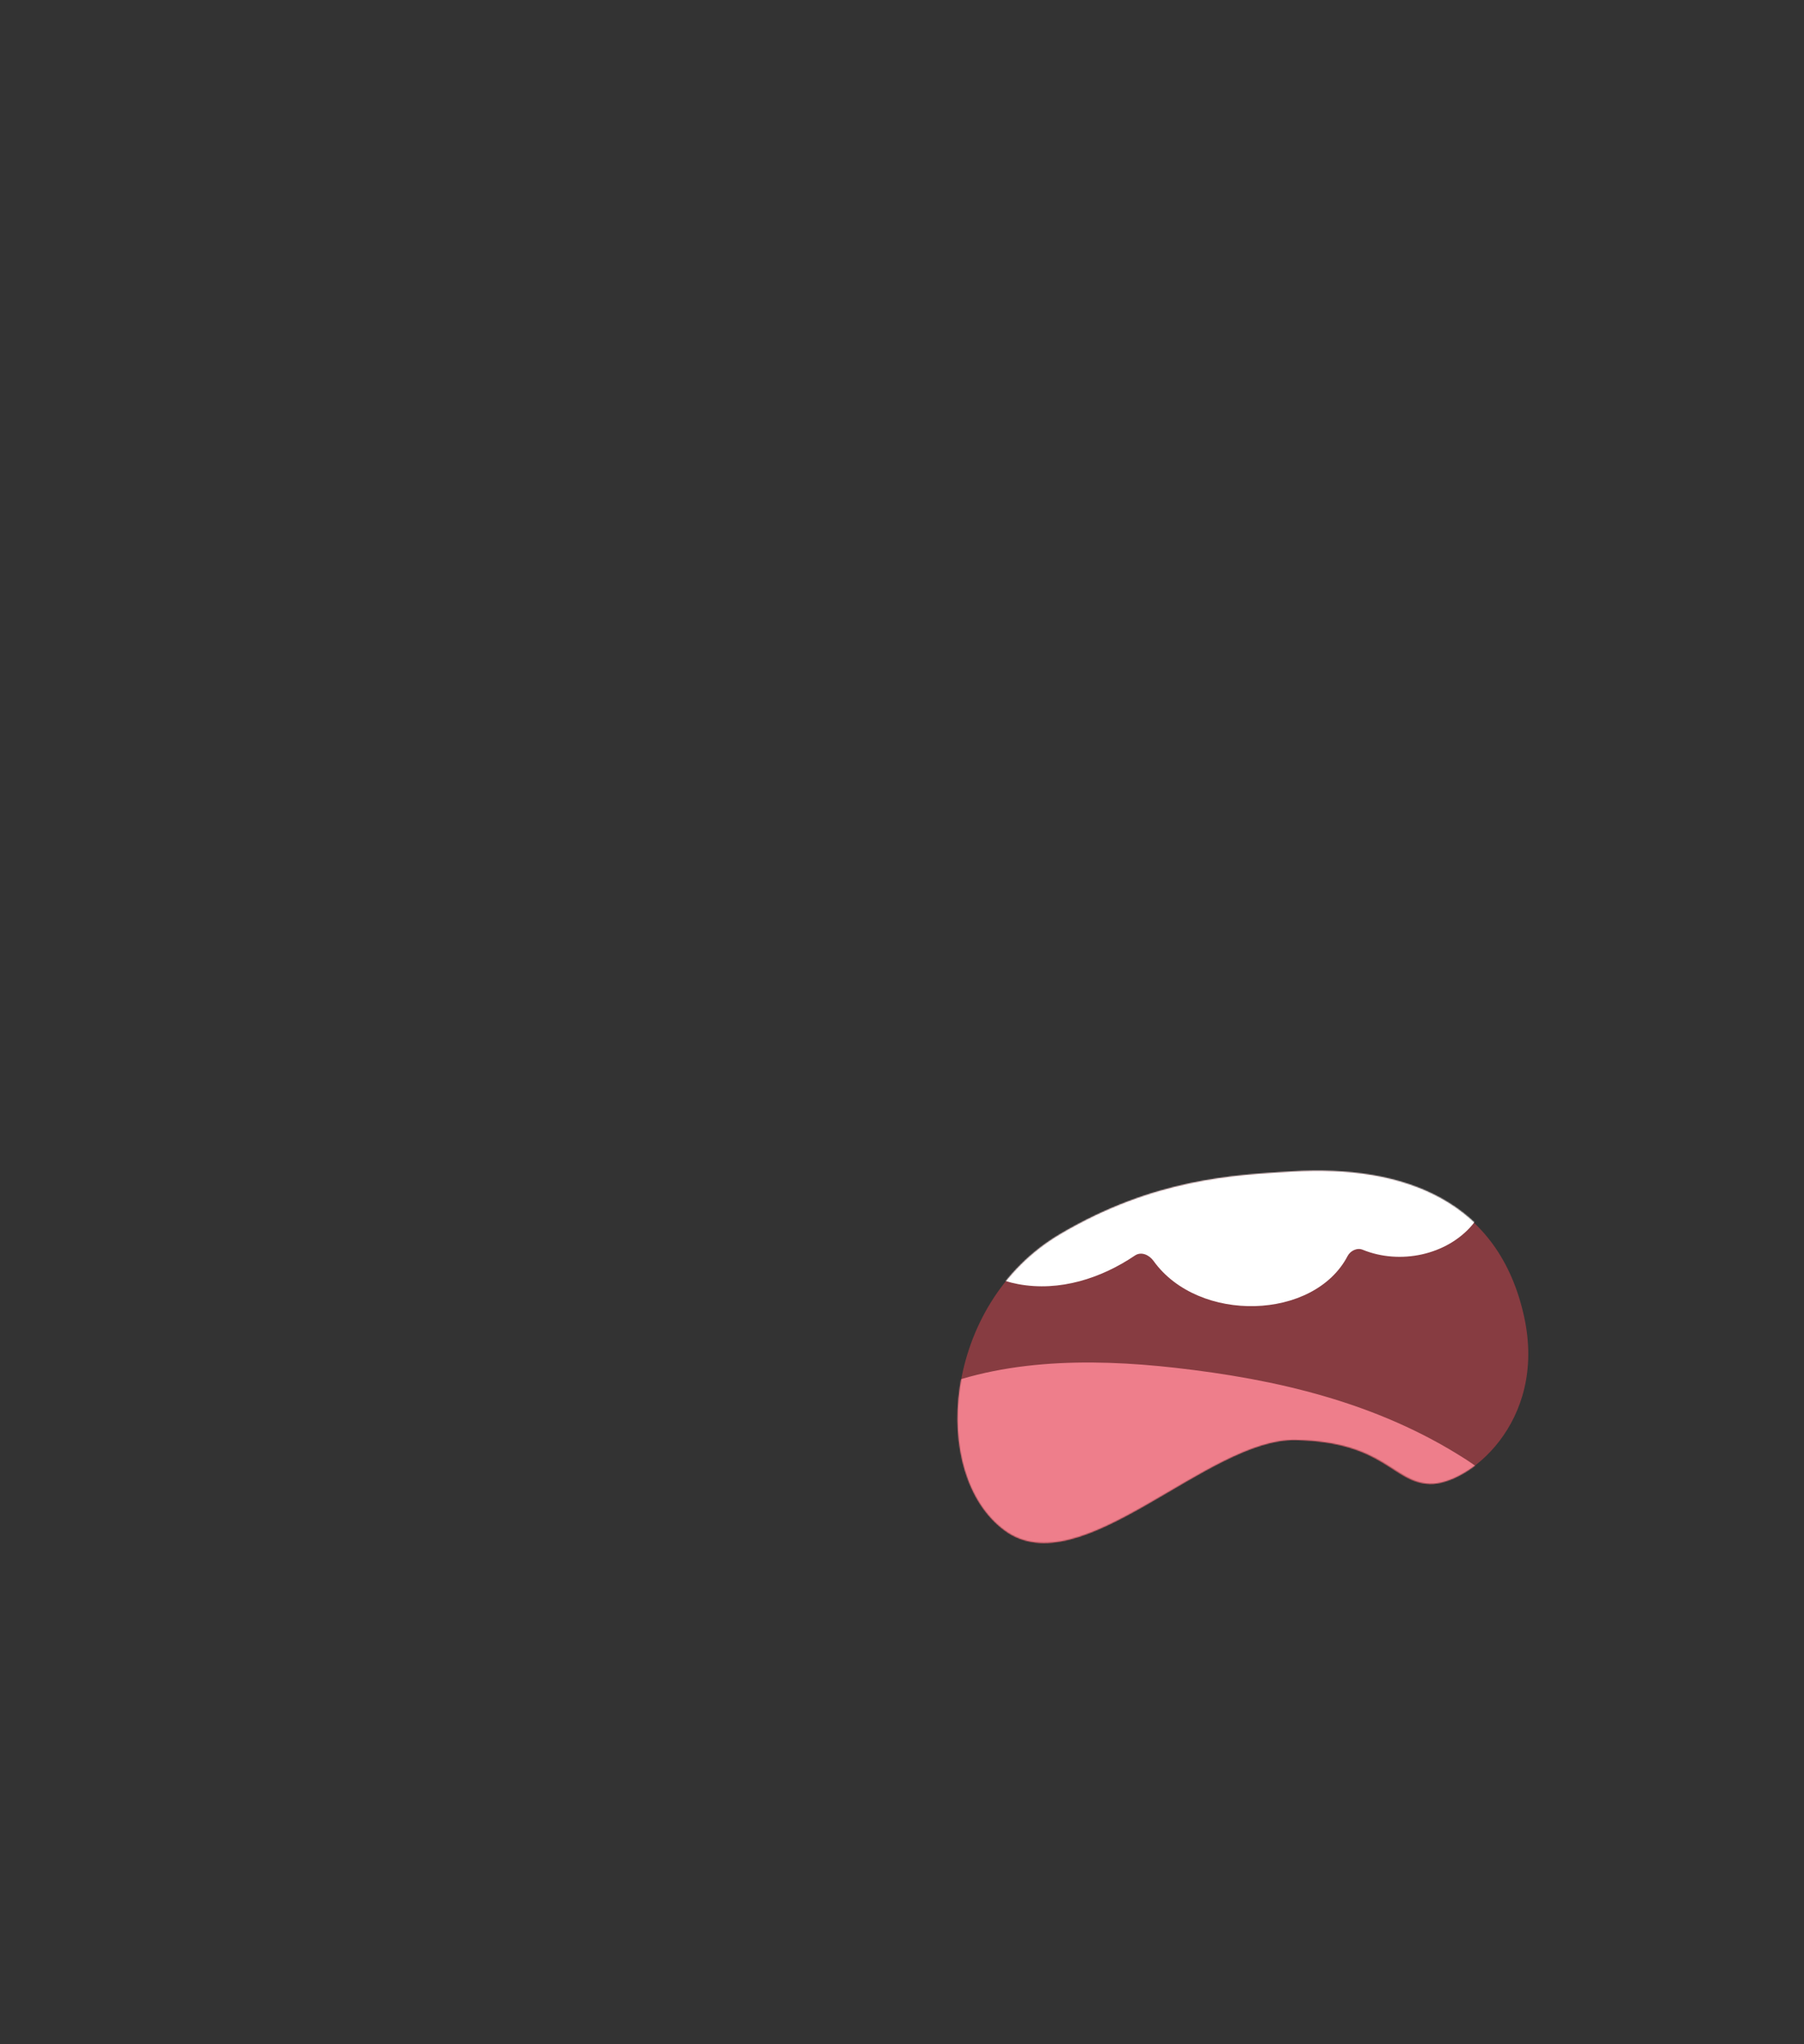 <svg width="1661" height="1881" viewBox="0 0 1661 1881" fill="none" xmlns="http://www.w3.org/2000/svg">
    <rect x="0" y="0" width="1661" height="1881" fill="#333333" stroke="none"/>
    <path
        d="M975.766 1135.84C1062.4 1084.5 1136.49 1081.24 1188.69 1078.02C1293.1 1071.58 1380.26 1105.78 1403.36 1211.89C1424.66 1309.74 1350.55 1366.85 1316.24 1365.81C1281.92 1364.78 1274.73 1327.22 1193.04 1325.38C1111.35 1323.54 994.528 1459.96 925.035 1408.74C855.543 1357.53 867.472 1200.01 975.766 1135.84Z"
        fill="#873C41" />
    <mask id="mask0_8_576" style="mask-type:alpha" maskUnits="userSpaceOnUse" x="881" y="1077" width="527" height="343">
        <path
            d="M975.89 1135.74C1062.64 1084.49 1136.82 1081.23 1189.1 1078.01C1293.64 1071.58 1380.91 1105.72 1404.03 1211.64C1425.35 1309.32 1351.15 1366.34 1316.79 1365.31C1282.43 1364.27 1275.23 1326.78 1193.44 1324.94C1111.64 1323.11 994.659 1459.31 925.079 1408.18C855.499 1357.06 867.453 1199.81 975.89 1135.74Z"
            fill="#873C41" />
    </mask>
    <g mask="url(#mask0_8_576)">
        <path
            d="M1349.36 1342.77C1267.48 1290.2 1174.35 1269.06 1081.84 1258.65C1002.7 1249.74 915.428 1250.22 842.975 1285.26C891.461 1354.98 880.271 1434.18 957.344 1448.47C1076.79 1470.6 1277.09 1424.97 1368.66 1356.15C1362.25 1351.67 1355.94 1346.99 1349.36 1342.77Z"
            fill="#EE7E8B" />
        <path
            d="M937.43 1181.67C975.792 1188.83 1014.18 1176.15 1044.94 1155.36C1050.82 1151.38 1058.12 1154.78 1062.15 1160.38C1103.54 1217.99 1209.95 1215.04 1240.82 1155.74C1243.21 1151.14 1249.37 1147.87 1254.59 1150C1289.2 1164.15 1332.24 1154.88 1355.67 1127.07C1388.76 1087.79 1363.49 1023.46 1334.59 983.072C1301.97 1008.8 1280.87 1069.58 1272.32 1068.28C1272.21 1068.26 973.383 1023.09 864.499 1123.77C879.326 1153.8 904.197 1175.48 937.43 1181.67Z"
            fill="white" />
    </g>
</svg>
